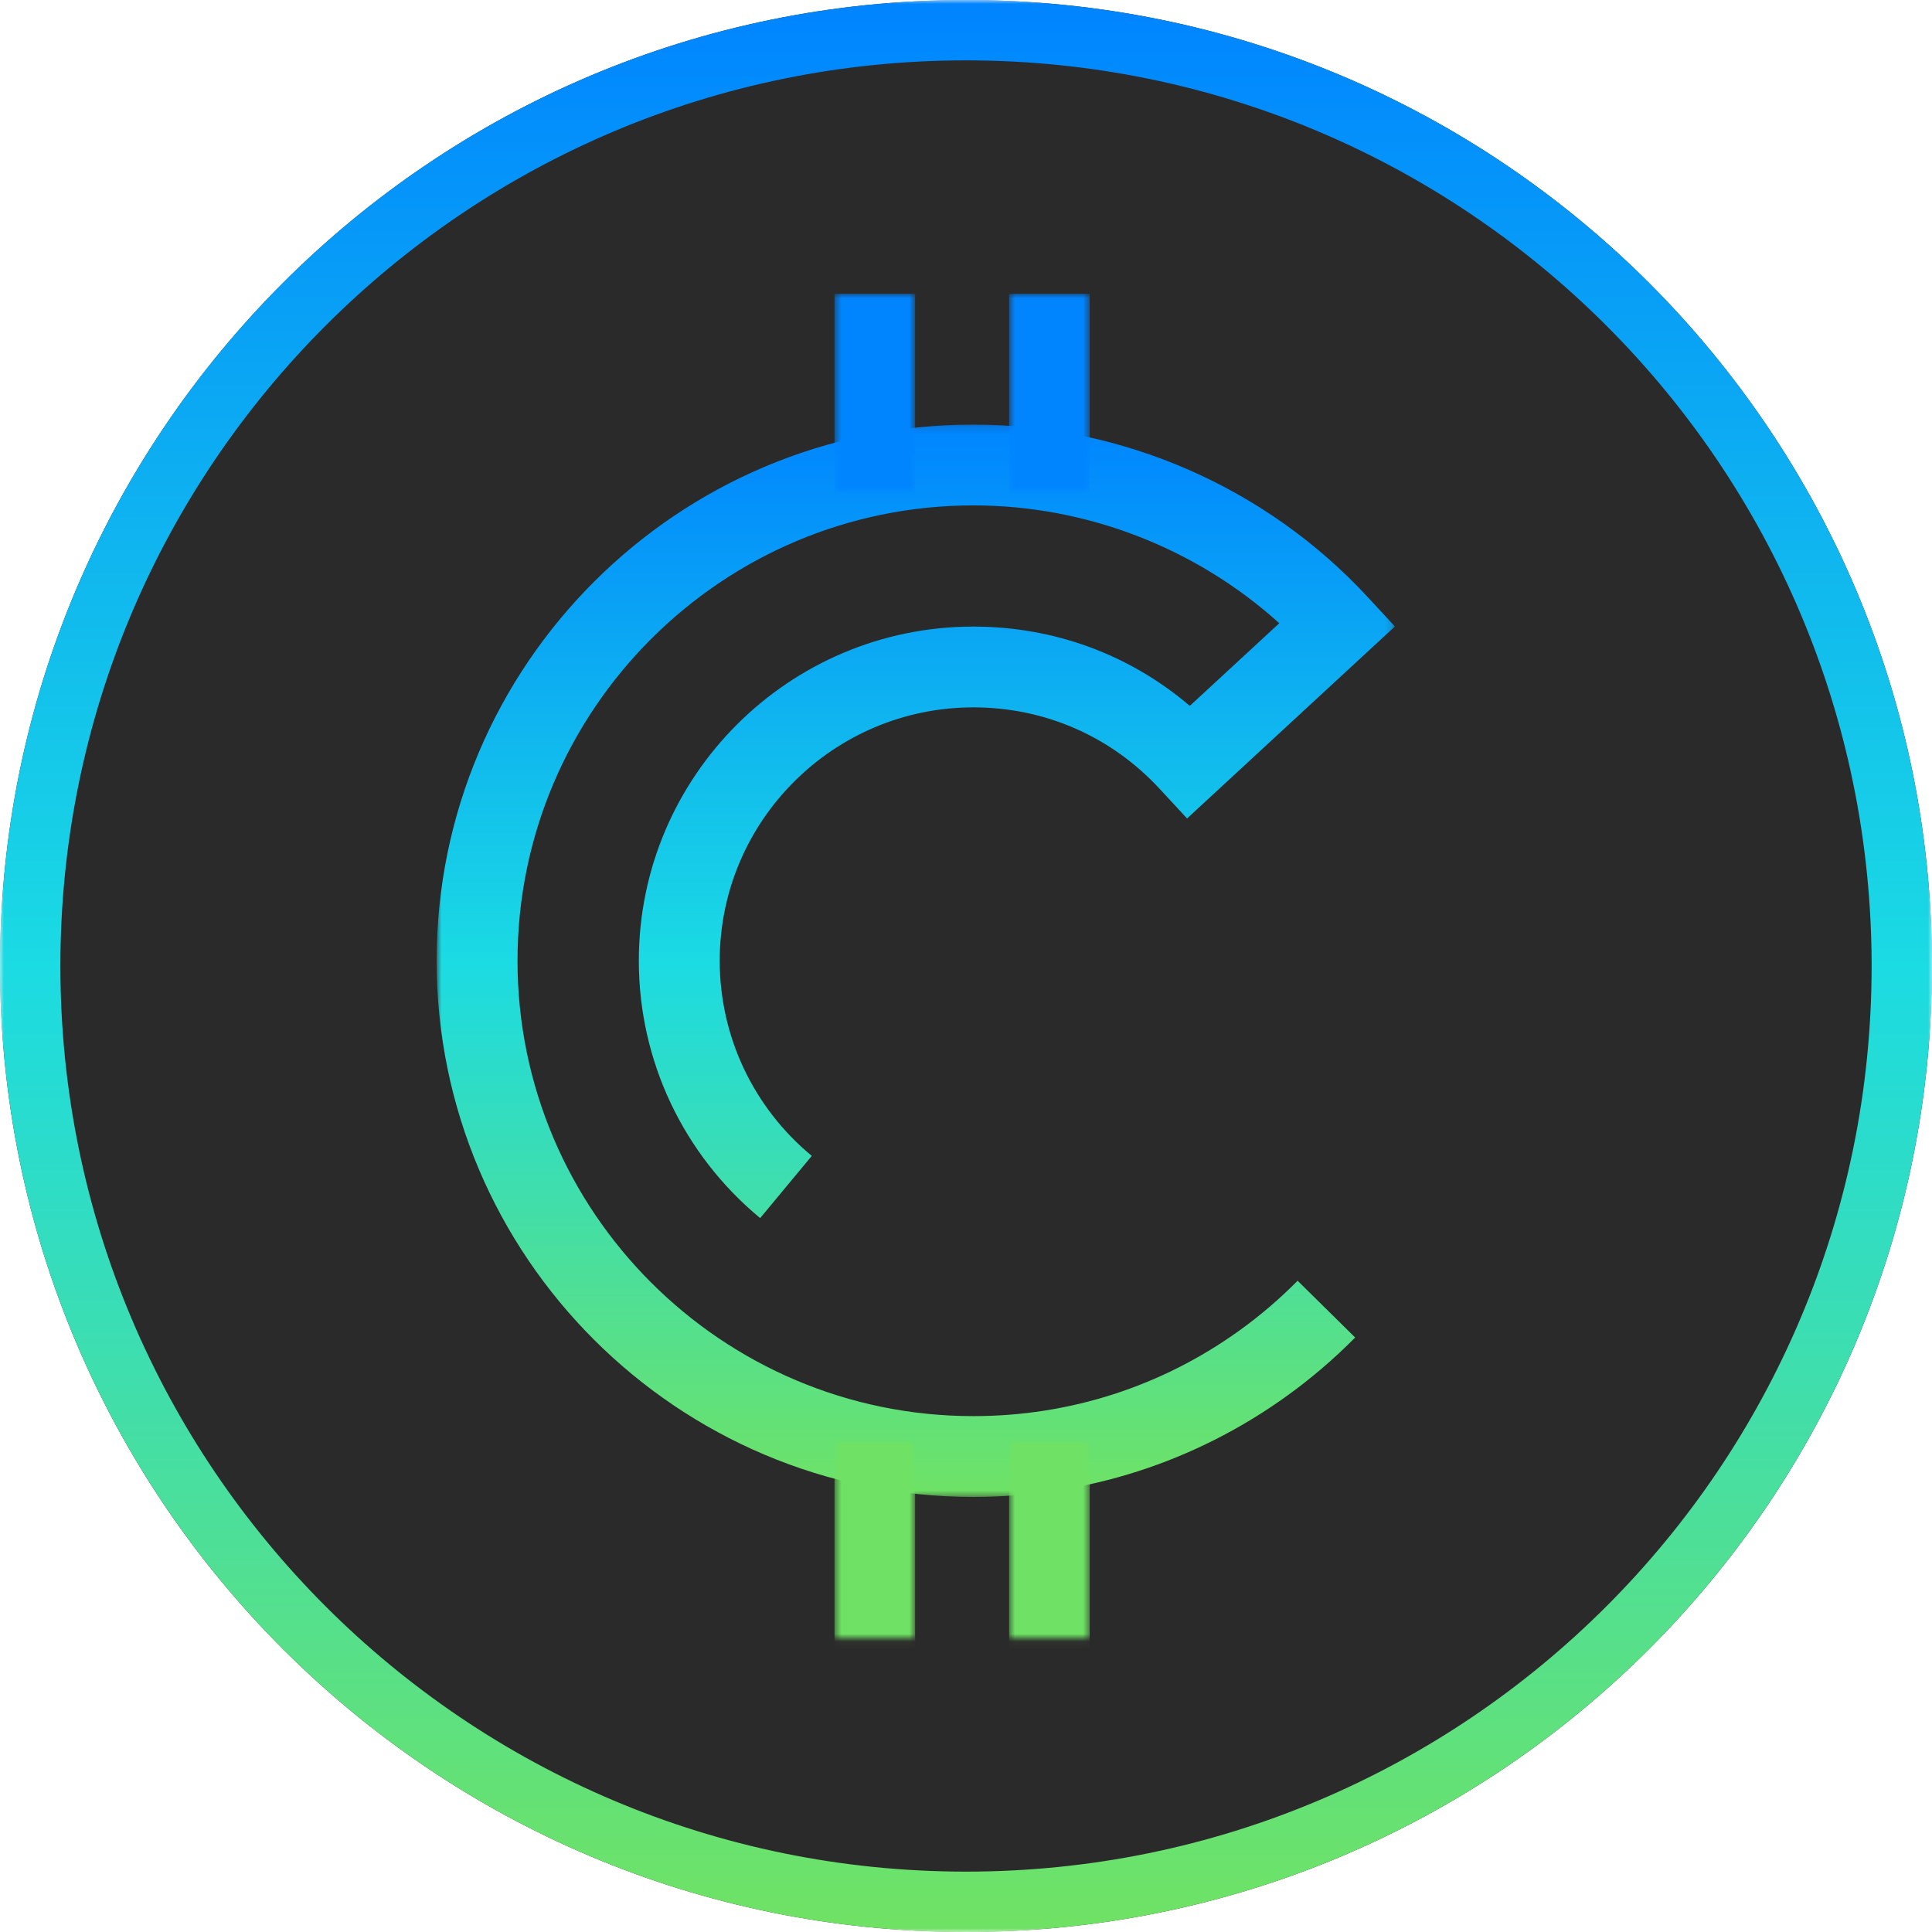 <svg width="256" height="256" viewBox="0 0 256 256" fill="none" xmlns="http://www.w3.org/2000/svg">
<g clip-path="url(#clip0_2542_1343)">
<mask id="mask0_2542_1343" style="mask-type:luminance" maskUnits="userSpaceOnUse" x="0" y="0" width="256" height="256">
<path d="M256 0H0V256H256V0Z" fill="white"/>
</mask>
<g mask="url(#mask0_2542_1343)">
<path d="M128 256C198.692 256 256 198.692 256 128C256 57.308 198.692 0 128 0C57.308 0 0 57.308 0 128C0 198.692 57.308 256 128 256Z" fill="#2B2A2A"/>
<path d="M128 252C196.483 252 252 196.483 252 128C252 59.517 196.483 4 128 4C59.517 4 4 59.517 4 128C4 196.483 59.517 252 128 252Z" stroke="url(#paint0_linear_2542_1343)" stroke-width="8"/>
<mask id="mask1_2542_1343" style="mask-type:luminance" maskUnits="userSpaceOnUse" x="57" y="56" width="128" height="143">
<path d="M57.856 56.136H184.832V198.472H57.856V56.136Z" fill="white"/>
</mask>
<g mask="url(#mask1_2542_1343)">
<path d="M128.971 198.349C89.758 198.349 57.856 166.48 57.856 127.304C57.856 88.131 89.758 56.258 128.971 56.258C148.736 56.258 167.771 64.579 181.195 79.08L184.832 83.01L157.294 108.451L153.654 104.52C147.216 97.563 138.448 93.731 128.971 93.731C110.44 93.731 95.366 108.792 95.366 127.304C95.366 137.317 99.811 146.744 107.566 153.163L100.726 161.405C90.51 152.944 84.648 140.517 84.648 127.304C84.648 102.888 104.531 83.026 128.971 83.026C139.664 83.026 149.67 86.722 157.654 93.533L169.512 82.582C158.462 72.603 143.966 66.968 128.971 66.968C95.667 66.968 68.574 94.032 68.574 127.304C68.574 160.576 95.667 187.643 128.971 187.643C141.686 187.643 153.856 183.739 164.16 176.349C166.921 174.371 169.536 172.136 171.942 169.706L179.566 177.227C176.739 180.088 173.657 182.72 170.406 185.048C158.272 193.749 143.947 198.349 128.971 198.349Z" fill="url(#paint1_linear_2542_1343)"/>
</g>
<mask id="mask2_2542_1343" style="mask-type:luminance" maskUnits="userSpaceOnUse" x="110" y="38" width="12" height="28">
<path d="M110.544 38.912H121.296V65.024H110.544V38.912Z" fill="white"/>
</mask>
<g mask="url(#mask2_2542_1343)">
<path d="M121.259 38.912V178.176H110.579V38.912H121.259Z" fill="url(#paint2_linear_2542_1343)"/>
</g>
<mask id="mask3_2542_1343" style="mask-type:luminance" maskUnits="userSpaceOnUse" x="133" y="38" width="12" height="28">
<path d="M133.675 38.912H144.427V65.024H133.675V38.912Z" fill="white"/>
</mask>
<g mask="url(#mask3_2542_1343)">
<path d="M144.392 38.912V178.176H133.712V38.912H144.392Z" fill="url(#paint3_linear_2542_1343)"/>
</g>
<mask id="mask4_2542_1343" style="mask-type:luminance" maskUnits="userSpaceOnUse" x="110" y="190" width="12" height="28">
<path d="M110.544 190.939H121.296V217.051H110.544V190.939Z" fill="white"/>
</mask>
<g mask="url(#mask4_2542_1343)">
<path d="M121.259 190.939V330.203H110.579V190.939H121.259Z" fill="#6FE265"/>
</g>
<mask id="mask5_2542_1343" style="mask-type:luminance" maskUnits="userSpaceOnUse" x="133" y="190" width="12" height="28">
<path d="M133.675 190.939H144.427V217.051H133.675V190.939Z" fill="white"/>
</mask>
<g mask="url(#mask5_2542_1343)">
<path d="M144.392 190.939V330.203H133.712V190.939H144.392Z" fill="url(#paint4_linear_2542_1343)"/>
</g>
</g>
</g>
<defs>
<linearGradient id="paint0_linear_2542_1343" x1="128" y1="1.984" x2="128" y2="254.016" gradientUnits="userSpaceOnUse">
<stop stop-color="#0085FF"/>
<stop offset="0.5" stop-color="#1BDBE3"/>
<stop offset="1" stop-color="#6FE265"/>
</linearGradient>
<linearGradient id="paint1_linear_2542_1343" x1="121.344" y1="56.258" x2="121.344" y2="198.349" gradientUnits="userSpaceOnUse">
<stop stop-color="#0085FF"/>
<stop offset="0.5" stop-color="#1BDBE3"/>
<stop offset="1" stop-color="#6FE265"/>
</linearGradient>
<linearGradient id="paint2_linear_2542_1343" x1="115.919" y1="38.912" x2="115.919" y2="178.176" gradientUnits="userSpaceOnUse">
<stop stop-color="#0085FF"/>
</linearGradient>
<linearGradient id="paint3_linear_2542_1343" x1="139.052" y1="38.912" x2="139.052" y2="178.176" gradientUnits="userSpaceOnUse">
<stop stop-color="#0085FF"/>
</linearGradient>
<linearGradient id="paint4_linear_2542_1343" x1="139.052" y1="190.939" x2="139.052" y2="330.203" gradientUnits="userSpaceOnUse">
<stop offset="1" stop-color="#6FE265"/>
</linearGradient>
<clipPath id="clip0_2542_1343">
<rect width="256" height="256" fill="white"/>
</clipPath>
</defs>
</svg>

